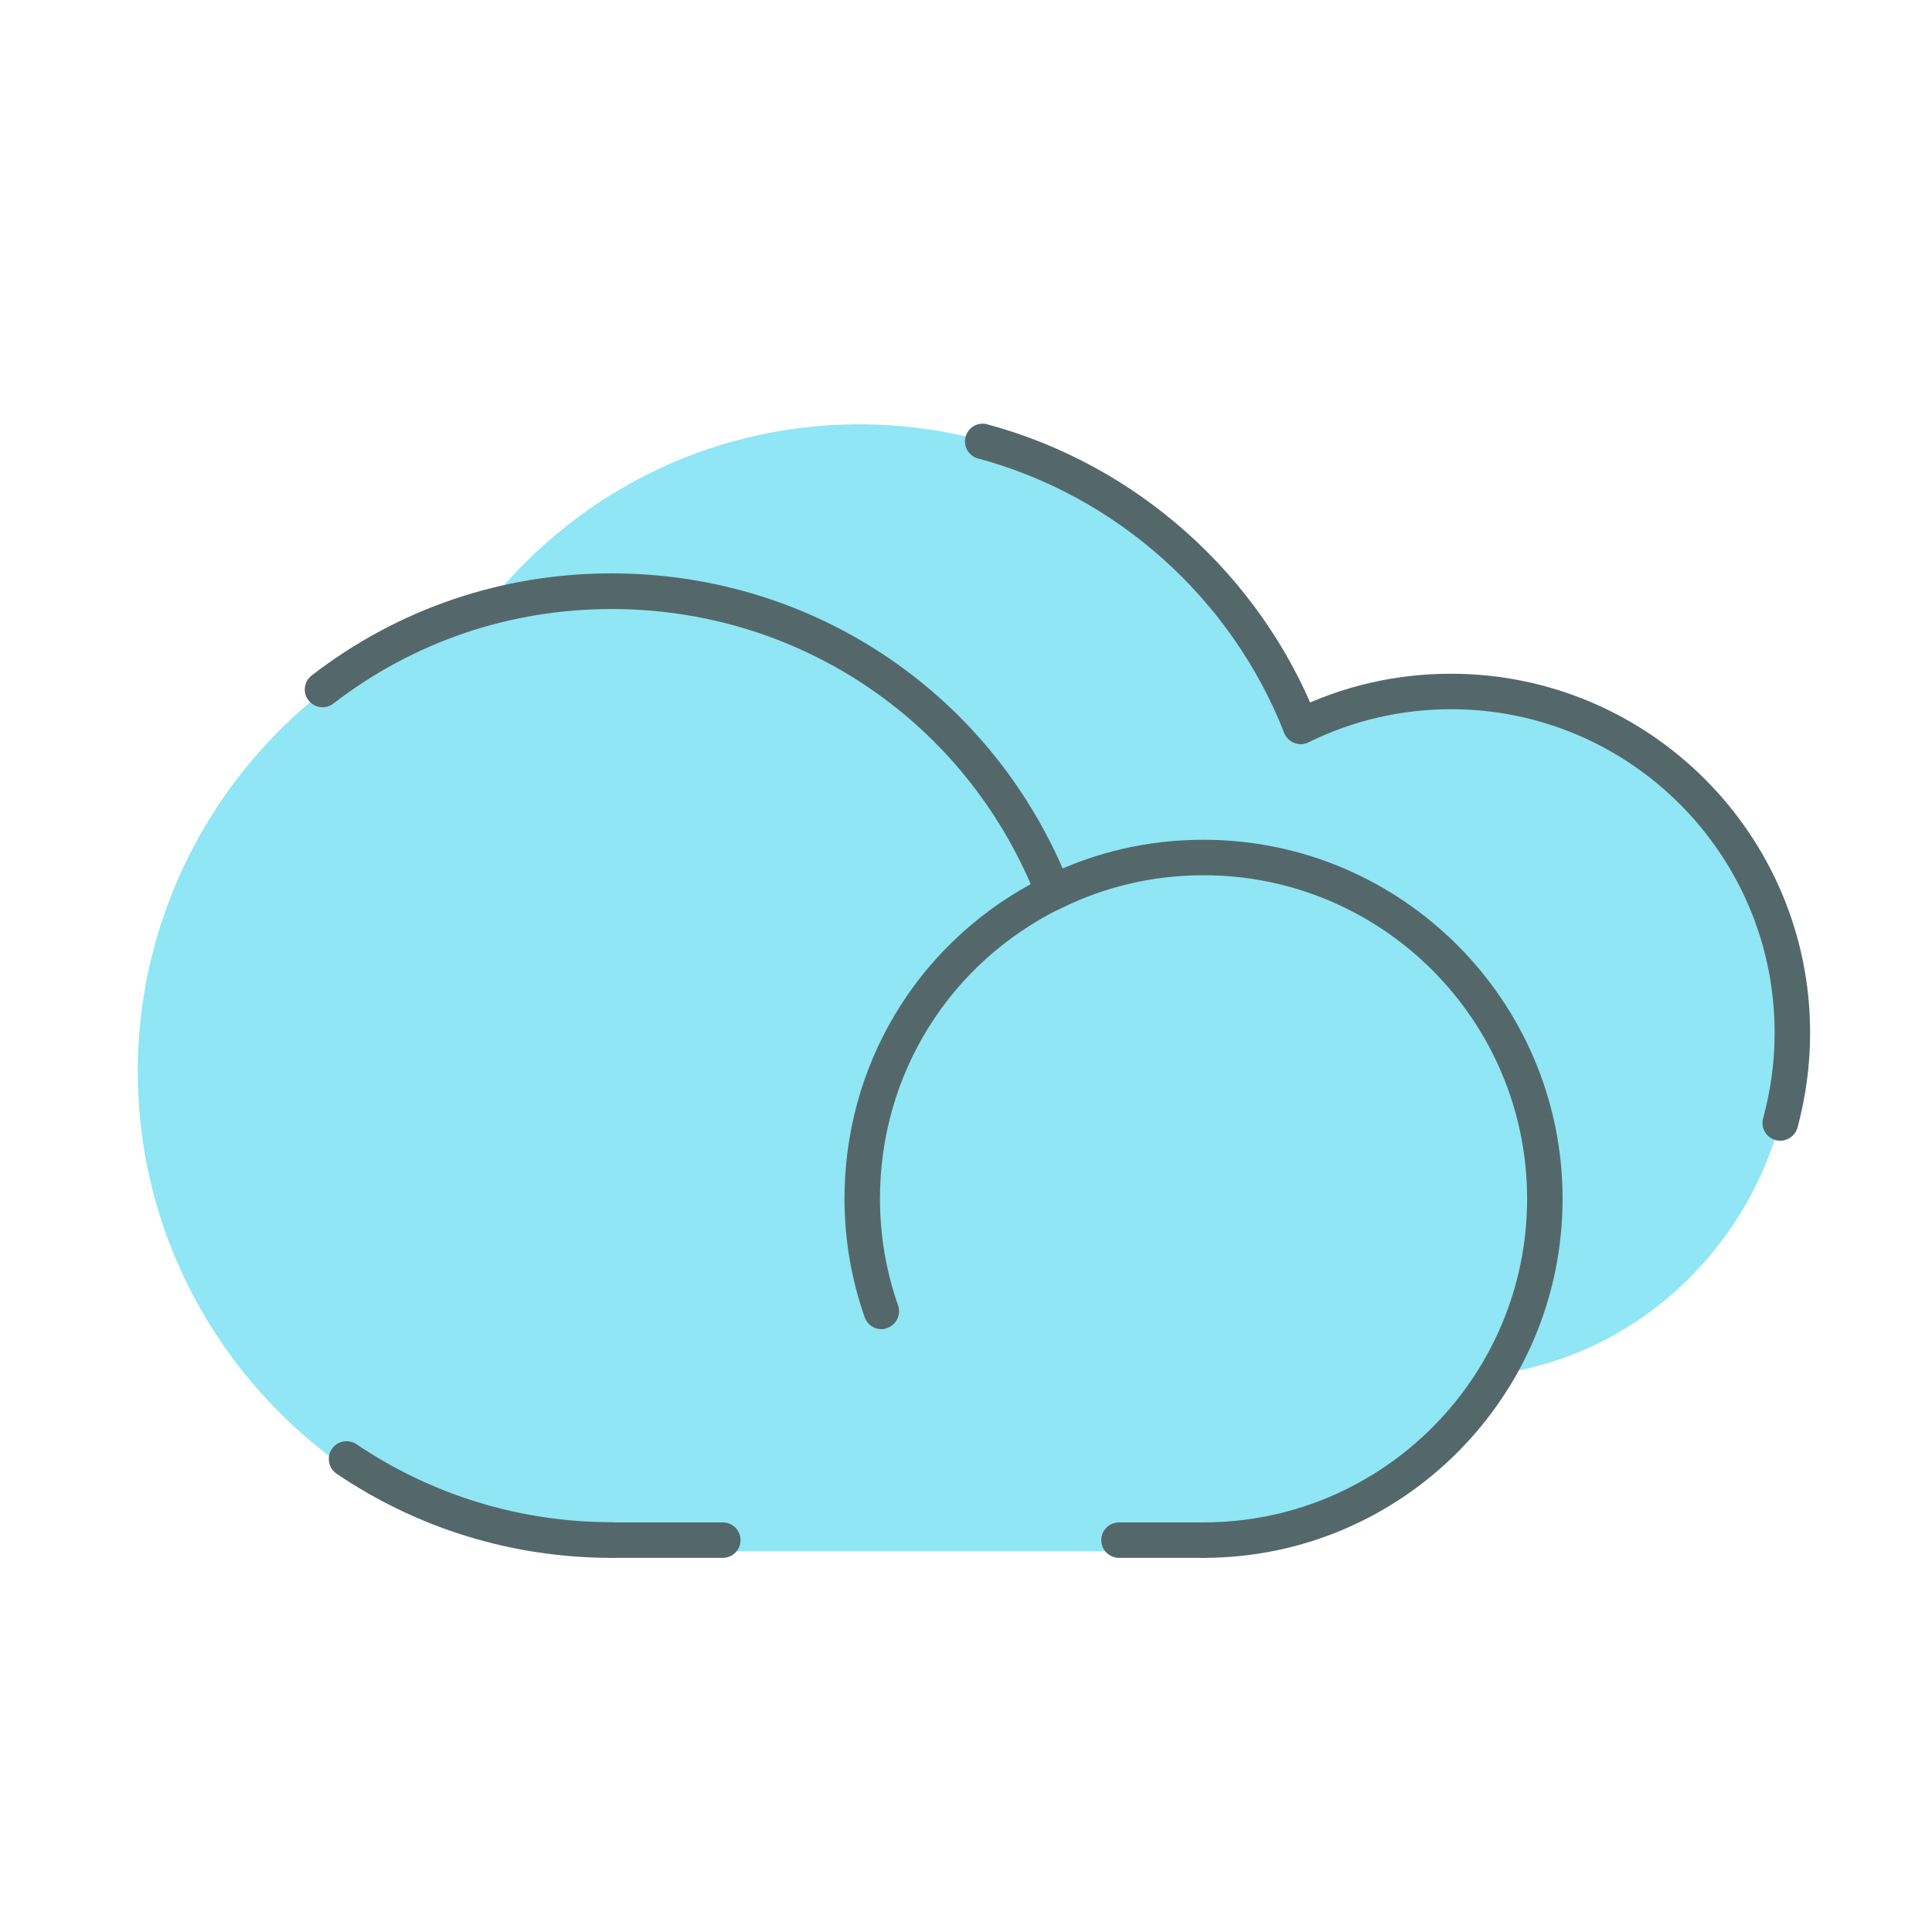 <svg class="icon" width="200" height="200" viewBox="0 0 1024 1024" version="1.1" xmlns="http://www.w3.org/2000/svg"><title>4</title><g class="nc-icon-wrapper"><path d="M949.9 546.4c0-99.6-80.8-180.4-180.4-180.4-28.8 0-56.1 6.8-80.3 18.8-36.5-93.6-127.4-159.9-233.9-159.9-81.2 0-153.1 38.7-199 98.4C150.7 352.9 73 452.9 73 568c0 138.6 112.4 254.2 251 254.2h314.2c67 0 125.4-39.8 156.5-94.1 87.7-12.3 155.2-90.6 155.2-181.7z" fill="#90E6F4"/><path d="M324.2 825.7c-52.3 0-102.7-15.4-145.8-44.6-4.3-2.9-5.4-8.8-2.5-13.1 2.9-4.3 8.7-5.4 13.1-2.5 40 27 86.8 41.3 135.3 41.3 5.2 0 9.4 4.2 9.4 9.4s-4.3 9.5-9.5 9.5zm143-121.2c-3.9 0-7.5-2.4-8.9-6.3-7.1-20.3-10.7-41.4-10.7-62.8 0-70.2 37.6-133.3 98.7-166.8-38.4-88.8-124.7-145.8-222.1-145.8-53.9 0-104.9 17.3-147.5 50.1-4.1 3.2-10 2.4-13.2-1.7-3.2-4.1-2.4-10 1.7-13.2 45.9-35.4 100.9-54.1 159-54.1 108 0 203.3 65 242.8 165.5l3.2 8.1-7.8 3.8c-59.2 29.1-96 88.1-96 154 0 19.3 3.2 38.4 9.6 56.6 1.7 4.9-.9 10.3-5.8 12-1 .4-2 .6-3 .6z" fill="#54686B"/><path d="M637.9 825.7c-5.2 0-9.4-4.2-9.4-9.4s4.2-9.4 9.4-9.4c94.6 0 171.5-76.9 171.5-171.5s-76.9-171.5-171.5-171.5c-26.5 0-51.8 5.9-75.5 17.5-4.7 2.3-10.3.4-12.6-4.3-2.3-4.7-.4-10.3 4.3-12.6 26.2-12.9 54.4-19.4 83.8-19.4 104.9 0 190.3 85.4 190.3 190.3s-85.4 190.3-190.3 190.3z" fill="#54686B"/><path d="M637.9 825.7h-44.8c-5.2 0-9.4-4.2-9.4-9.4s4.2-9.4 9.4-9.4h44.8c5.2 0 9.4 4.2 9.4 9.4s-4.2 9.4-9.4 9.4zm-254.8 0h-58.9c-5.2 0-9.4-4.2-9.4-9.4s4.2-9.4 9.4-9.4h58.9c5.2 0 9.4 4.2 9.4 9.4s-4.2 9.4-9.4 9.4z" fill="#54686B"/><path d="M689.4 394.3c-3.7 0-7.3-2.3-8.8-6-28-71.1-88.6-125.5-162.2-145.3-5-1.3-8-6.5-6.6-11.5 1.3-5 6.5-8 11.5-6.6 79.4 21.4 144.7 79.9 174.9 156.5 1.9 4.8-.5 10.3-5.3 12.2-1.2.5-2.4.7-3.5.7z" fill="#54686B"/><path d="M943.6 604.6c-.8 0-1.7-.1-2.5-.3-5-1.4-8-6.5-6.6-11.6 4-14.7 6.1-29.9 6.1-45.3 0-94.6-76.9-171.5-171.5-171.5-26.4 0-51.8 5.9-75.5 17.5-4.7 2.3-10.3.4-12.6-4.3-2.3-4.7-.4-10.3 4.3-12.6 26.3-12.9 54.4-19.4 83.8-19.4 104.9 0 190.3 85.4 190.3 190.3 0 17.1-2.3 34-6.7 50.3-1.2 4.2-5 6.9-9.1 6.9z" fill="#54686B"/></g></svg>